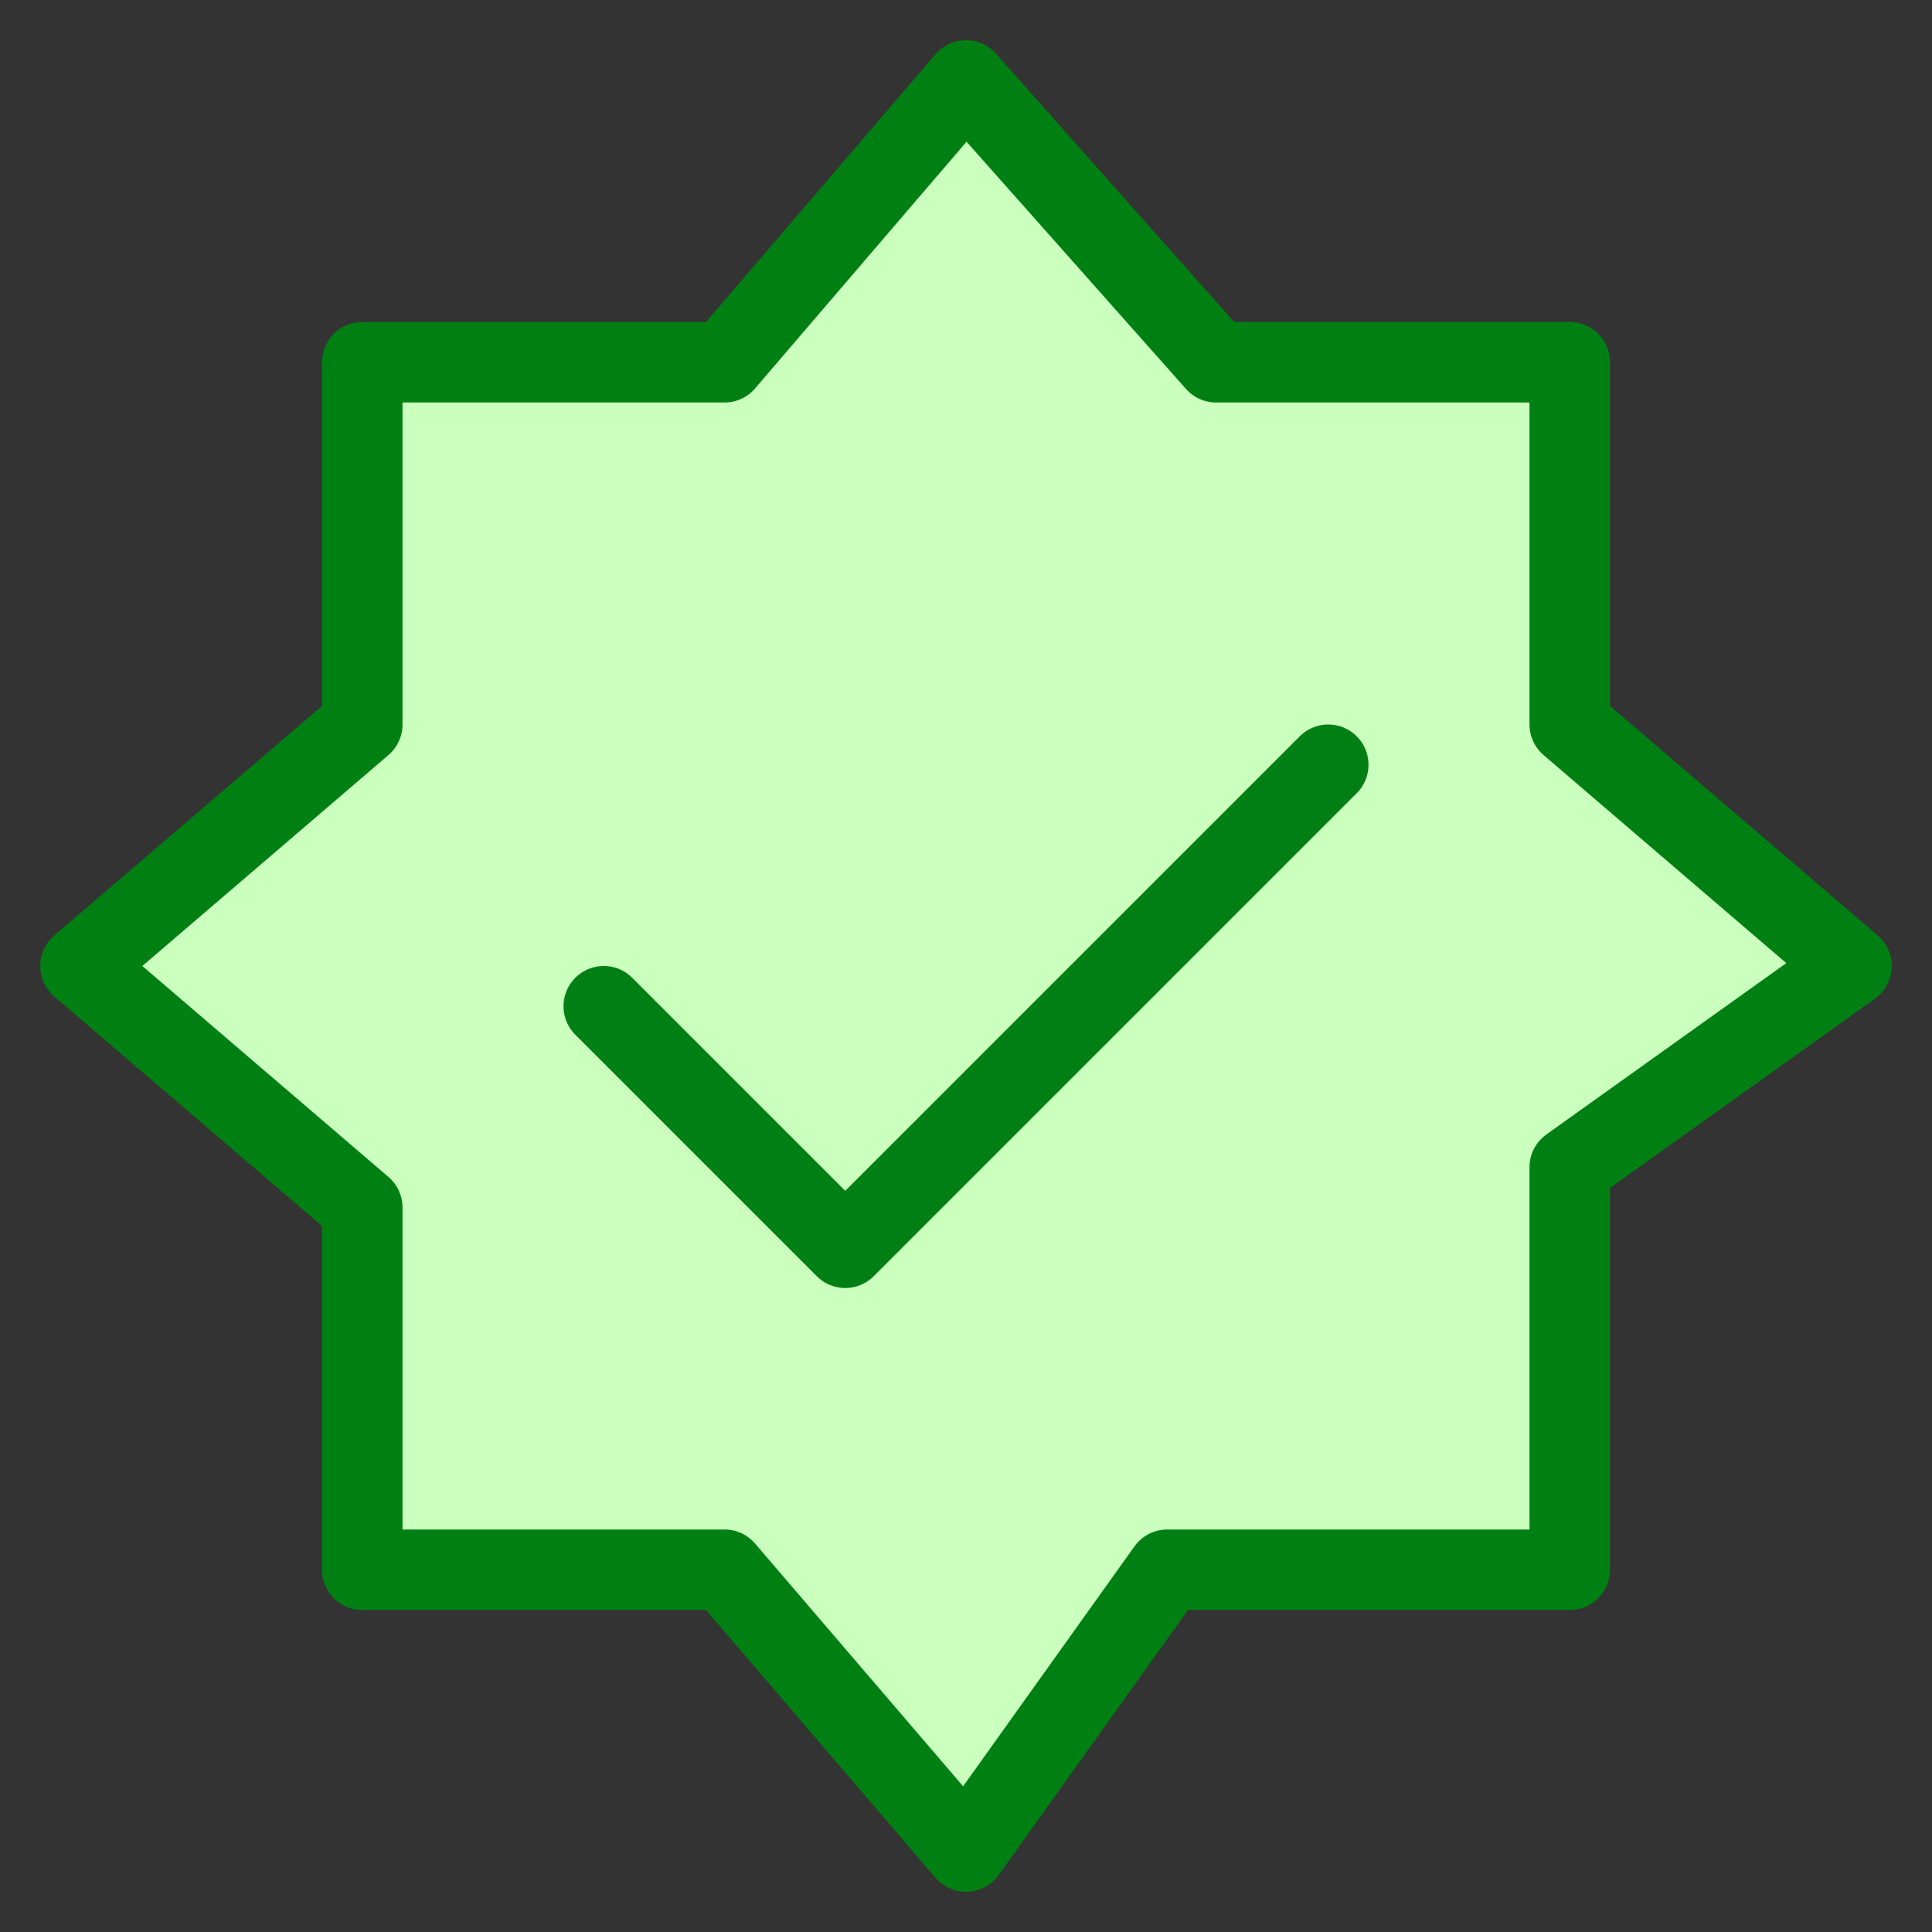 <svg width="24" height="24" viewBox="0 0 24 24" fill="none" xmlns="http://www.w3.org/2000/svg">
<rect x="0" y="0" width="24" height="24" fill="#333333" stroke="none"/>
<path d="M4.5 9L1 12L4.5 15L4.5 19.5H9L12 23L14.5 19.5L19.5 19.5L19.5 14.5L23 12L19.5 9L19.5 4.5H15.107L12 1L9 4.5L4.5 4.5L4.5 9Z" fill="#CBFFBE" stroke="#008013" stroke-linejoin="round"/>
<path d="M7.5 12.5L10.5 15.5L16.5 9.5" stroke="#008014" stroke-linecap="round" stroke-linejoin="round"/>
</svg>
